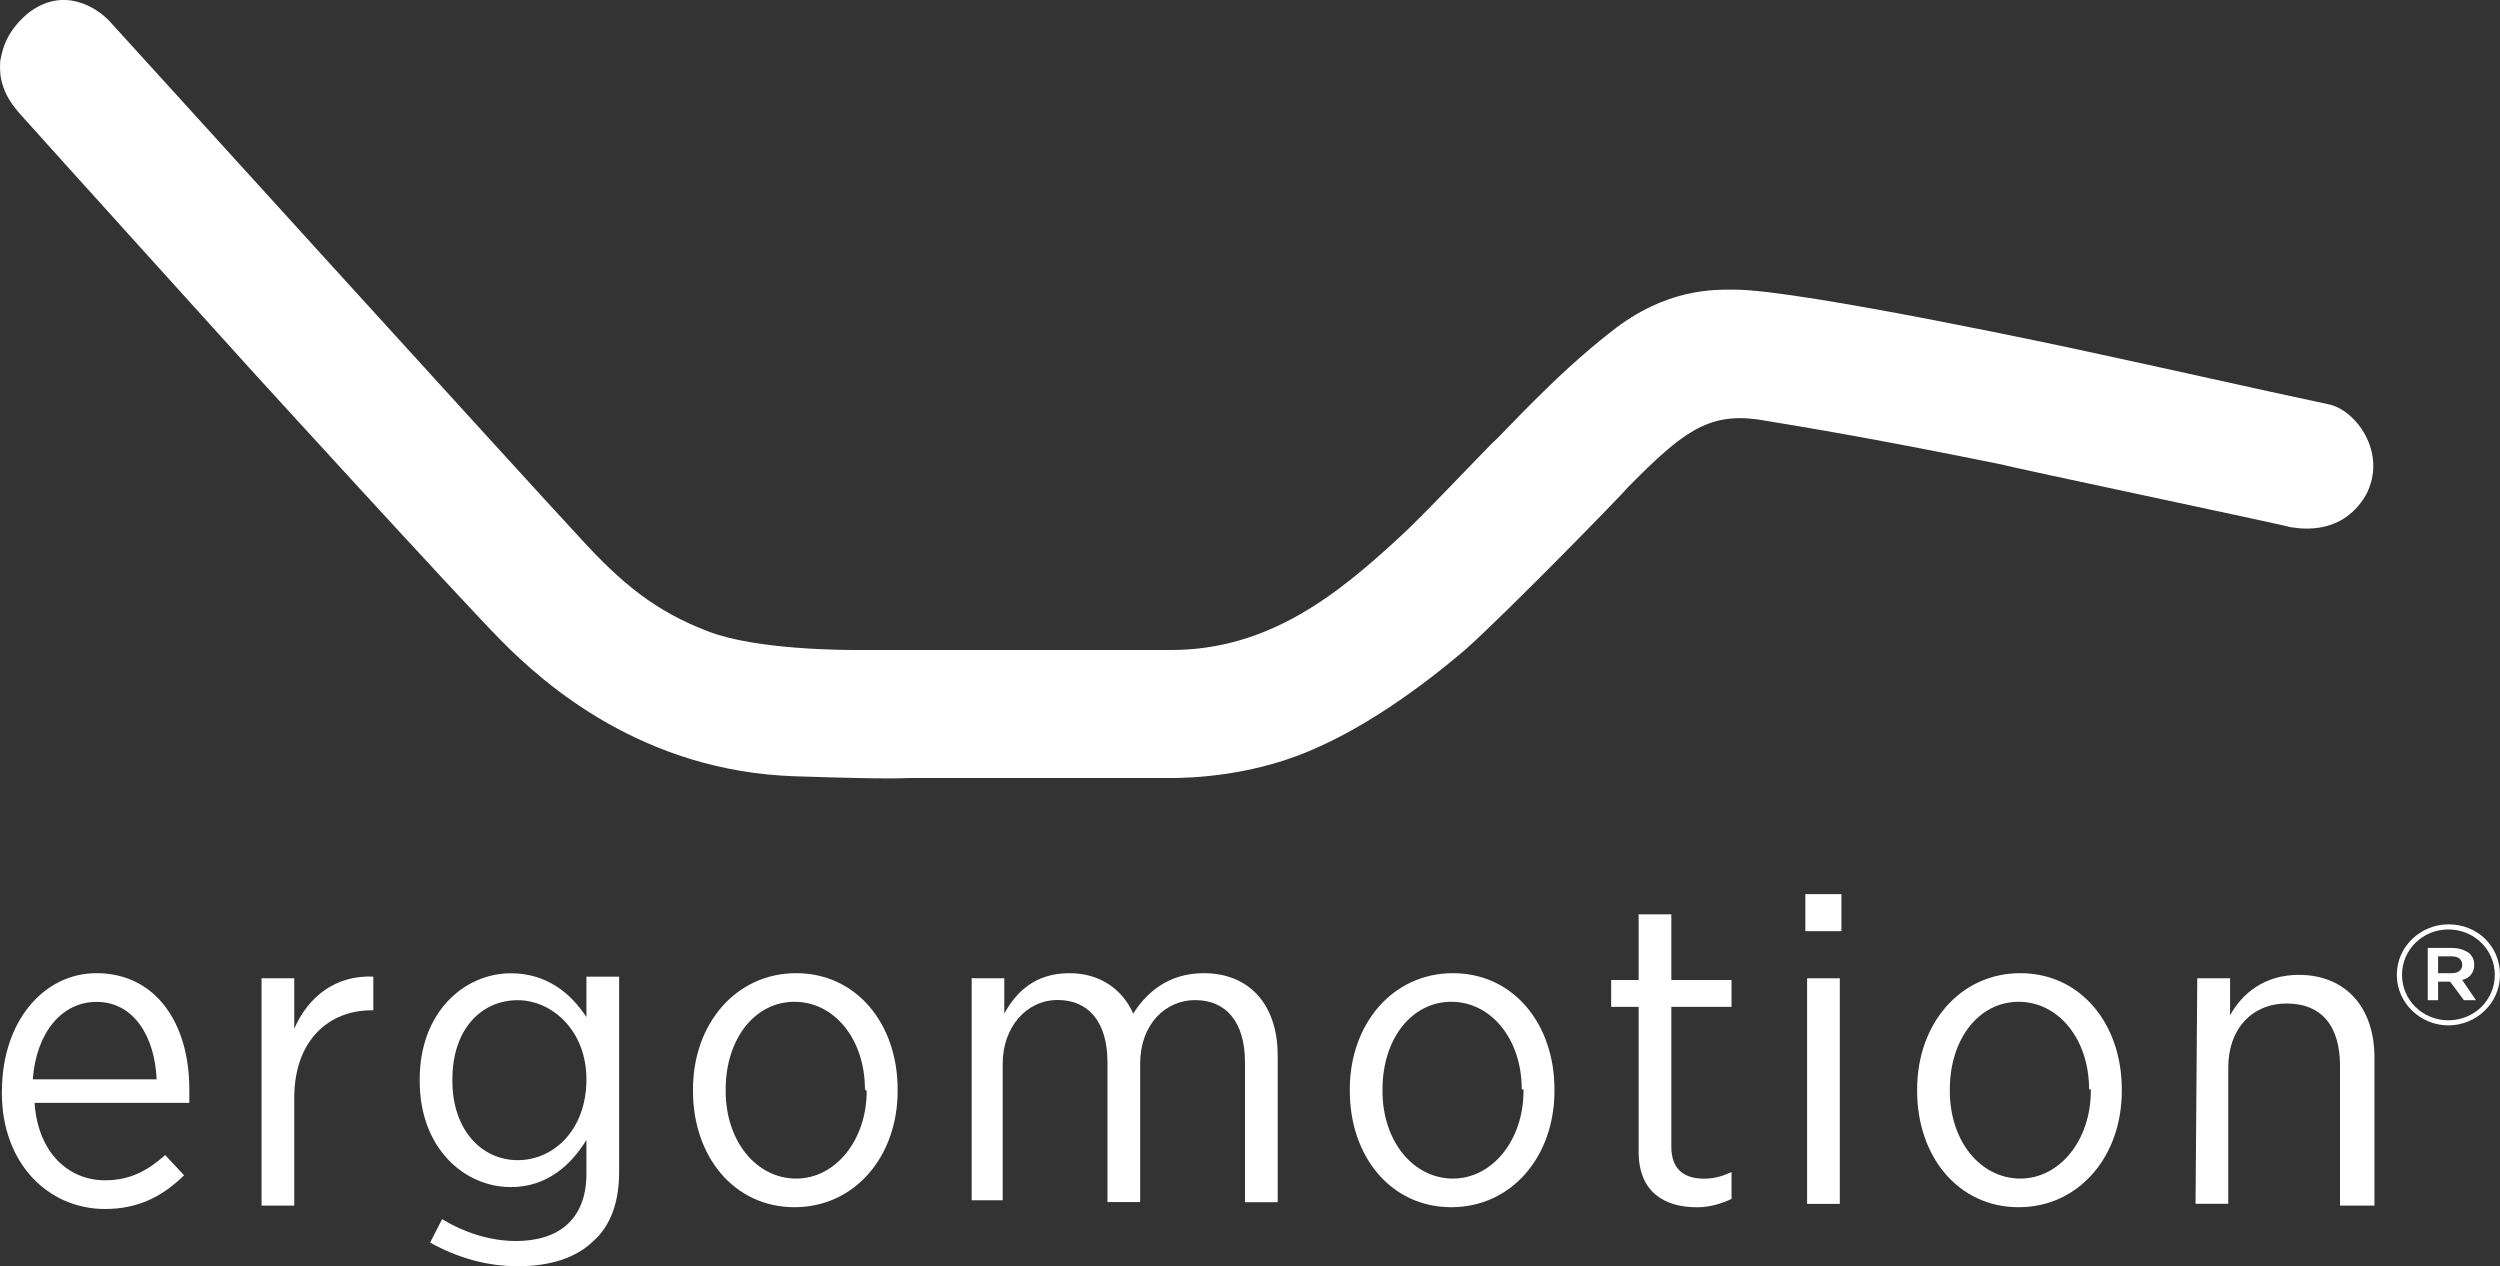 <svg width="77" height="39" viewBox="0 0 77 39" fill="none" xmlns="http://www.w3.org/2000/svg">
<rect x="0" y="0" width="77" height="39" fill="#333333" stroke="none"/>
<g clip-path="url(#clip0_2448_9398)">
<path d="M3.396 0.677C3.024 0.261 1.964 -0.466 0.853 0.416C0.114 1.038 0.06 1.66 0.007 1.87C0.007 2.076 -0.1 2.699 0.589 3.479C1.278 4.255 7.845 11.515 7.845 11.515C7.845 11.515 14.041 18.31 15.416 19.709C16.791 21.108 19.812 23.752 24.472 23.909C27.701 24.014 27.701 23.962 28.072 23.962H35.91C36.121 23.962 37.975 24.014 39.935 23.287C41.895 22.559 43.853 21.108 45.178 19.968C46.502 18.775 49.945 15.25 50.156 14.991C51.798 13.333 52.591 12.711 54.127 12.917C55.716 13.176 57.887 13.54 61.698 14.316C61.805 14.369 70.436 16.184 70.54 16.236C70.647 16.236 72.076 16.6 72.869 15.25C73.558 13.953 72.551 12.606 71.704 12.449C69.269 11.931 66.78 11.361 64.344 10.84C64.133 10.788 55.448 8.921 53.434 8.921C52.799 8.921 51.317 8.868 49.621 10.218C47.821 11.617 46.232 13.432 45.967 13.642C45.703 13.9 43.689 16.027 43.107 16.544C41.2 18.307 39.082 20.02 36.065 20.02H26.426C26.002 20.02 23.302 20.02 21.82 19.45C20.177 18.828 19.12 17.946 17.848 16.547C16.58 15.195 3.396 0.677 3.396 0.677Z" fill="white"/>
<path d="M4.824 33.243C4.77 31.946 4.135 30.858 2.971 30.858C1.913 30.858 1.117 31.792 1.01 33.243H4.824ZM0.06 33.604C0.06 31.478 1.331 29.974 2.971 29.974C4.77 29.974 5.831 31.478 5.831 33.551V33.968H1.064C1.171 35.524 2.124 36.353 3.235 36.353C4.028 36.353 4.56 36.041 5.088 35.576L5.67 36.199C5.035 36.821 4.292 37.237 3.235 37.237C1.488 37.237 0.057 35.838 0.057 33.659V33.607L0.06 33.604Z" fill="white"/>
<path d="M8.056 30.131H9.063V31.687C9.487 30.701 10.334 30.029 11.498 30.079V31.117H11.445C10.12 31.117 9.063 32.051 9.063 33.813V37.132H8.056V30.131V30.131Z" fill="white"/>
<path d="M18.062 33.243C18.062 31.74 17.002 30.806 15.944 30.806C14.834 30.806 13.934 31.687 13.934 33.243V33.296C13.934 34.8 14.834 35.733 15.944 35.733C17.055 35.733 18.062 34.8 18.062 33.243M13.613 37.548C14.302 37.964 15.095 38.223 15.891 38.223C17.216 38.223 18.062 37.548 18.062 36.149V35.111C17.584 35.887 16.844 36.562 15.734 36.562C14.305 36.562 12.927 35.37 12.927 33.296V33.243C12.927 31.169 14.305 29.977 15.734 29.977C16.844 29.977 17.587 30.599 18.062 31.327V30.082H19.069V36.097C19.069 37.031 18.805 37.755 18.276 38.223C17.747 38.741 16.951 39 15.947 39C14.994 39 14.094 38.741 13.248 38.272L13.619 37.545L13.613 37.548Z" fill="white"/>
<path d="M26.64 33.551C26.64 31.995 25.687 30.855 24.469 30.855C23.251 30.855 22.351 31.995 22.351 33.551V33.604C22.351 35.16 23.305 36.3 24.522 36.3C25.74 36.3 26.694 35.108 26.694 33.604L26.64 33.551ZM21.344 33.551C21.344 31.53 22.669 29.974 24.522 29.974C26.376 29.974 27.647 31.53 27.647 33.551V33.604C27.647 35.625 26.322 37.182 24.469 37.182C22.615 37.182 21.344 35.625 21.344 33.604V33.551V33.551Z" fill="white"/>
<path d="M29.979 30.131H30.932V31.219C31.303 30.544 31.886 29.974 32.943 29.974C33.896 29.974 34.586 30.492 34.903 31.219C35.328 30.544 36.014 29.974 37.075 29.974C38.453 29.974 39.353 30.908 39.353 32.516V37.028H38.346V32.723C38.346 31.478 37.764 30.803 36.81 30.803C35.91 30.803 35.117 31.53 35.117 32.772V37.024H34.11V32.719C34.11 31.475 33.528 30.8 32.575 30.8C31.621 30.8 30.882 31.629 30.882 32.769V36.969H29.928V30.125H29.982L29.979 30.131Z" fill="white"/>
<path d="M46.87 33.551C46.87 31.995 45.917 30.855 44.699 30.855C43.481 30.855 42.581 31.995 42.581 33.551V33.604C42.581 35.16 43.535 36.3 44.752 36.3C45.97 36.3 46.924 35.108 46.924 33.604V33.551H46.87V33.551ZM41.574 33.551C41.574 31.53 42.899 29.974 44.752 29.974C46.606 29.974 47.877 31.53 47.877 33.551V33.604C47.877 35.625 46.553 37.182 44.699 37.182C42.846 37.182 41.574 35.625 41.574 33.604V33.551Z" fill="white"/>
<path d="M50.47 35.471V31.012H49.624V30.183H50.47V28.162H51.477V30.183H53.331V31.012H51.477V35.317C51.477 36.044 51.902 36.303 52.484 36.303C52.748 36.303 53.013 36.251 53.331 36.097V36.926C53.013 37.08 52.641 37.184 52.27 37.184C51.263 37.184 50.47 36.716 50.47 35.474" fill="white"/>
<path d="M55.659 37.08H56.666V30.131H55.659V37.08ZM55.605 28.68H56.716V27.539H55.605V28.68Z" fill="white"/>
<path d="M64.344 33.551C64.344 31.995 63.391 30.855 62.173 30.855C60.955 30.855 60.055 31.995 60.055 33.551V33.604C60.055 35.16 61.008 36.3 62.226 36.3C63.444 36.3 64.397 35.108 64.397 33.604V33.551H64.344V33.551ZM59.048 33.551C59.048 31.53 60.373 29.974 62.226 29.974C64.08 29.974 65.351 31.53 65.351 33.551V33.604C65.351 35.625 64.026 37.182 62.173 37.182C60.319 37.182 59.048 35.625 59.048 33.604V33.551Z" fill="white"/>
<path d="M67.68 30.131H68.686V31.271C69.058 30.596 69.747 30.026 70.804 30.026C72.233 30.026 73.133 31.012 73.133 32.569V37.132H72.072V32.827C72.072 31.582 71.49 30.908 70.43 30.908C69.369 30.908 68.63 31.684 68.63 32.877V37.077H67.623L67.676 30.128L67.68 30.131Z" fill="white"/>
<path d="M75.518 29.974C75.729 29.974 75.836 29.869 75.836 29.715C75.836 29.561 75.729 29.456 75.518 29.456H75.093V29.974H75.518ZM74.775 29.197H75.518C75.729 29.197 75.889 29.25 76.047 29.351C76.153 29.456 76.207 29.558 76.207 29.715C76.207 29.974 76.047 30.131 75.836 30.183L76.26 30.806H75.889L75.464 30.236H75.093V30.806H74.775V29.197ZM76.84 30.026C76.84 29.25 76.204 28.627 75.411 28.627C74.618 28.627 73.982 29.25 73.982 30.026C73.982 30.803 74.618 31.425 75.411 31.425C76.204 31.425 76.84 30.803 76.84 30.026ZM73.822 30.026C73.822 29.145 74.564 28.47 75.411 28.47C76.311 28.47 77 29.145 77 30.026C77 30.907 76.257 31.582 75.411 31.582C74.564 31.582 73.822 30.907 73.822 30.026Z" fill="white"/>
</g>
<defs>
<clipPath id="clip0_2448_9398">
<rect width="77" height="39" fill="white"/>
</clipPath>
</defs>
</svg>
